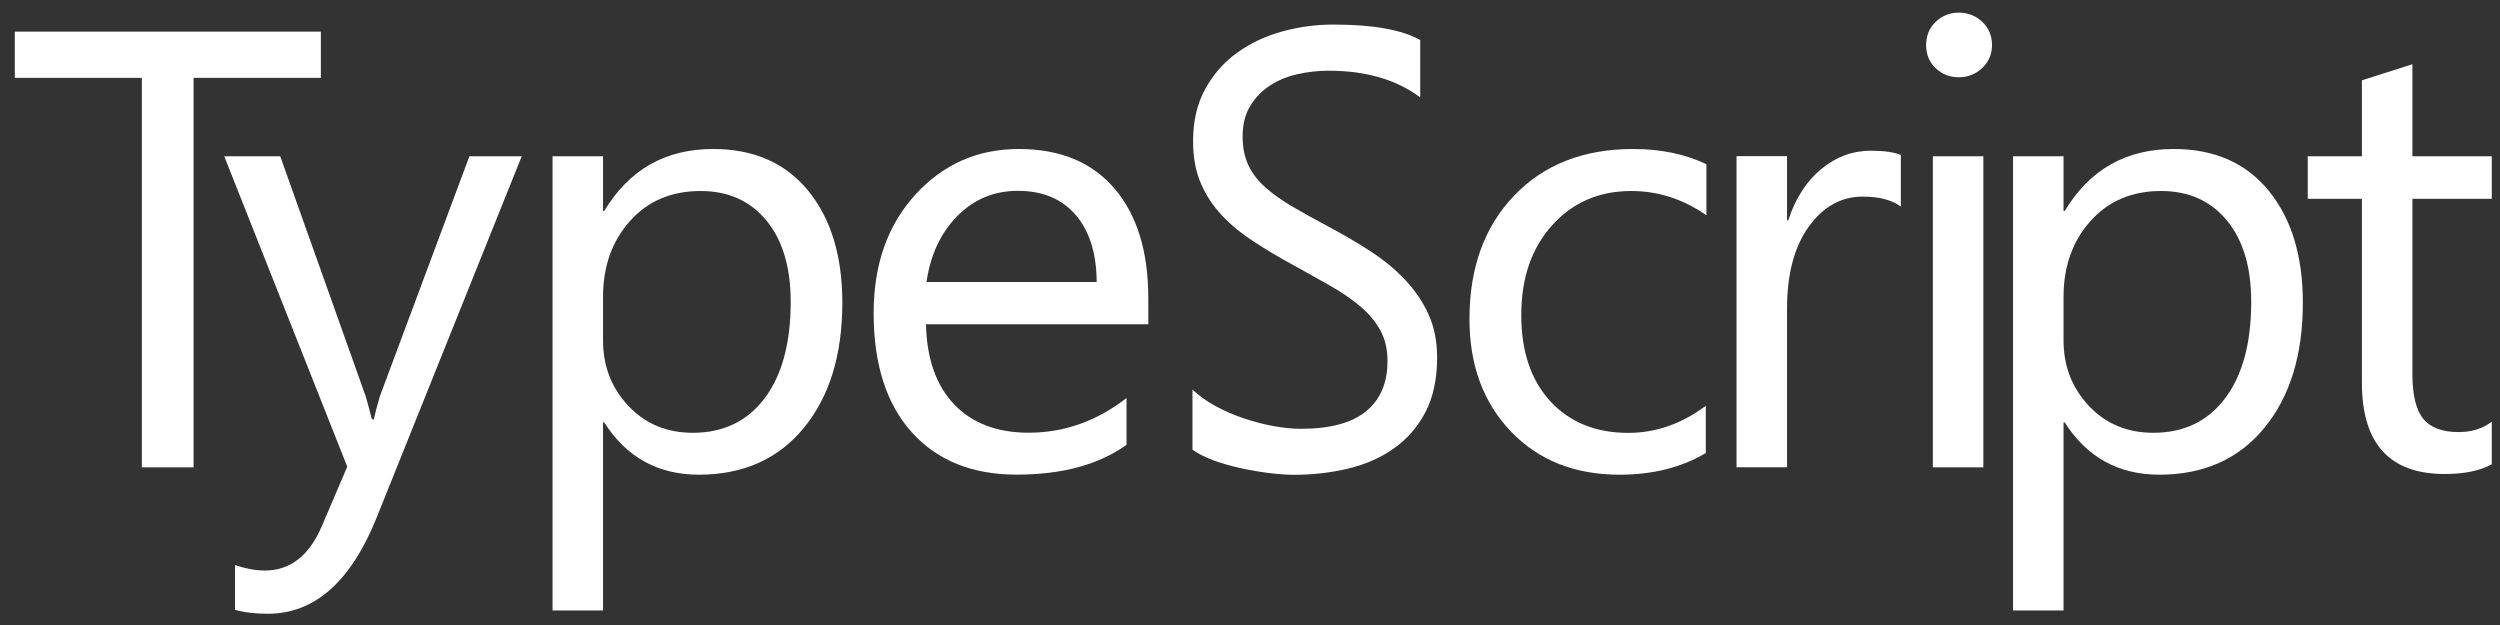 <svg width="132" height="33" viewBox="0 0 132 33" fill="none" xmlns="http://www.w3.org/2000/svg">
<rect x="0" y="0" width="132" height="33" fill="#333333" stroke="none"/>
<path d="M16.941 4.111H10.22V24.676H7.489V4.111H0.781V1.67H16.941V4.111Z" fill="white"/>
<path d="M27.547 8.25L19.897 27.305C18.534 30.704 16.617 32.406 14.145 32.406C13.452 32.406 12.875 32.337 12.408 32.196V29.837C12.981 30.029 13.508 30.124 13.983 30.124C15.328 30.124 16.335 29.335 17.005 27.752L18.335 24.64L11.84 8.25H14.796L19.296 20.889C19.352 21.049 19.463 21.469 19.638 22.14H19.735C19.791 21.884 19.897 21.478 20.058 20.921L24.785 8.25H27.547Z" fill="white"/>
<path d="M31.904 22.304H31.84V32.232H29.174V8.25H31.84V11.139H31.904C33.216 8.958 35.129 7.867 37.656 7.867C39.799 7.867 41.472 8.602 42.673 10.071C43.874 11.54 44.475 13.511 44.475 15.984C44.475 18.731 43.8 20.935 42.447 22.587C41.093 24.238 39.24 25.064 36.894 25.064C34.736 25.06 33.073 24.142 31.904 22.304ZM31.84 15.679V17.974C31.84 19.333 32.288 20.483 33.179 21.432C34.071 22.381 35.207 22.851 36.584 22.851C38.196 22.851 39.462 22.24 40.377 21.022C41.292 19.803 41.749 18.106 41.749 15.939C41.749 14.109 41.319 12.676 40.465 11.641C39.61 10.605 38.45 10.085 36.991 10.085C35.443 10.085 34.196 10.618 33.253 11.682C32.311 12.74 31.84 14.072 31.84 15.679Z" fill="white"/>
<path d="M60.635 17.12H48.892C48.933 18.95 49.432 20.36 50.384 21.355C51.336 22.349 52.648 22.847 54.315 22.847C56.186 22.847 57.91 22.235 59.48 21.017V23.485C58.02 24.535 56.085 25.06 53.682 25.06C51.331 25.06 49.487 24.316 48.143 22.824C46.799 21.332 46.129 19.233 46.129 16.527C46.129 13.972 46.864 11.887 48.328 10.281C49.797 8.67 51.617 7.867 53.793 7.867C55.969 7.867 57.651 8.561 58.843 9.952C60.035 11.344 60.63 13.274 60.63 15.742V17.12H60.635ZM57.905 14.889C57.896 13.37 57.521 12.188 56.791 11.344C56.062 10.5 55.045 10.076 53.747 10.076C52.49 10.076 51.423 10.518 50.545 11.408C49.668 12.298 49.127 13.457 48.919 14.889H57.905Z" fill="white"/>
<path d="M62.963 23.746V20.57C63.3 20.889 63.702 21.181 64.173 21.437C64.644 21.692 65.139 21.911 65.661 22.085C66.183 22.258 66.705 22.4 67.227 22.495C67.754 22.591 68.239 22.641 68.682 22.641C70.216 22.641 71.366 22.336 72.124 21.72C72.882 21.104 73.26 20.219 73.26 19.064C73.26 18.444 73.136 17.905 72.882 17.444C72.628 16.984 72.281 16.564 71.833 16.185C71.385 15.806 70.858 15.441 70.248 15.095C69.638 14.748 68.983 14.383 68.28 13.995C67.537 13.589 66.844 13.178 66.201 12.758C65.559 12.343 64.996 11.882 64.524 11.38C64.049 10.879 63.674 10.308 63.402 9.674C63.129 9.04 62.995 8.292 62.995 7.438C62.995 6.389 63.208 5.481 63.633 4.705C64.058 3.93 64.617 3.291 65.314 2.789C66.007 2.287 66.797 1.913 67.684 1.666C68.571 1.42 69.477 1.297 70.396 1.297C72.498 1.297 74.027 1.571 74.988 2.114V5.143C73.732 4.203 72.115 3.733 70.142 3.733C69.597 3.733 69.052 3.797 68.507 3.916C67.962 4.039 67.477 4.24 67.051 4.518C66.626 4.796 66.28 5.152 66.012 5.595C65.744 6.033 65.61 6.567 65.61 7.201C65.61 7.79 65.712 8.296 65.915 8.725C66.118 9.154 66.418 9.542 66.816 9.898C67.213 10.249 67.694 10.591 68.266 10.924C68.835 11.257 69.491 11.618 70.234 12.015C70.997 12.421 71.722 12.85 72.406 13.297C73.09 13.744 73.69 14.241 74.203 14.789C74.716 15.336 75.127 15.939 75.427 16.6C75.728 17.262 75.88 18.024 75.88 18.877C75.88 20.009 75.672 20.971 75.266 21.756C74.854 22.541 74.3 23.18 73.602 23.673C72.905 24.165 72.101 24.521 71.186 24.74C70.276 24.959 69.315 25.069 68.303 25.069C67.966 25.069 67.55 25.041 67.056 24.982C66.562 24.923 66.053 24.836 65.541 24.727C65.023 24.613 64.538 24.476 64.076 24.311C63.61 24.133 63.245 23.946 62.963 23.746Z" fill="white"/>
<path d="M90.061 23.924C88.782 24.681 87.266 25.064 85.516 25.064C83.145 25.064 81.228 24.302 79.773 22.778C78.318 21.254 77.588 19.279 77.588 16.851C77.588 14.146 78.373 11.974 79.944 10.331C81.515 8.688 83.608 7.867 86.232 7.867C87.692 7.867 88.98 8.136 90.098 8.67V11.367C88.865 10.509 87.544 10.085 86.135 10.085C84.434 10.085 83.039 10.687 81.954 11.892C80.868 13.096 80.323 14.675 80.323 16.632C80.323 18.558 80.836 20.077 81.857 21.186C82.878 22.295 84.254 22.856 85.973 22.856C87.424 22.856 88.786 22.381 90.066 21.428V23.924H90.061Z" fill="white"/>
<path d="M100.365 10.91C99.899 10.559 99.229 10.381 98.351 10.381C97.215 10.381 96.263 10.91 95.501 11.969C94.739 13.027 94.355 14.469 94.355 16.299V24.671H91.689V8.245H94.355V11.631H94.42C94.799 10.477 95.376 9.573 96.157 8.93C96.938 8.282 97.806 7.958 98.772 7.958C99.465 7.958 99.996 8.031 100.365 8.182V10.91Z" fill="white"/>
<path d="M103.423 4.08C102.947 4.08 102.54 3.92 102.203 3.601C101.866 3.281 101.699 2.875 101.699 2.382C101.699 1.89 101.866 1.483 102.203 1.155C102.54 0.831 102.947 0.667 103.423 0.667C103.908 0.667 104.324 0.831 104.666 1.155C105.008 1.483 105.179 1.89 105.179 2.382C105.179 2.852 105.008 3.254 104.666 3.587C104.324 3.911 103.908 4.08 103.423 4.08ZM104.721 24.676H102.055V8.25H104.721V24.676Z" fill="white"/>
<path d="M109.019 22.304H108.955V32.232H106.289V8.25H108.955V11.139H109.019C110.331 8.958 112.244 7.867 114.771 7.867C116.915 7.867 118.587 8.602 119.788 10.071C120.989 11.54 121.59 13.511 121.59 15.984C121.59 18.731 120.915 20.935 119.562 22.587C118.208 24.238 116.356 25.064 114.009 25.064C111.851 25.06 110.188 24.142 109.019 22.304ZM108.955 15.679V17.974C108.955 19.333 109.403 20.483 110.294 21.432C111.186 22.381 112.323 22.851 113.699 22.851C115.312 22.851 116.577 22.24 117.492 21.022C118.407 19.803 118.864 18.106 118.864 15.939C118.864 14.109 118.435 12.676 117.58 11.641C116.725 10.605 115.566 10.085 114.106 10.085C112.558 10.085 111.311 10.618 110.368 11.682C109.426 12.74 108.955 14.072 108.955 15.679Z" fill="white"/>
<path d="M131.565 24.516C130.937 24.859 130.11 25.027 129.08 25.027C126.169 25.027 124.709 23.421 124.709 20.214V10.495H121.85V8.25H124.709V4.24L127.375 3.391V8.25H131.565V10.495H127.375V19.748C127.375 20.848 127.564 21.637 127.943 22.107C128.322 22.577 128.95 22.814 129.828 22.814C130.498 22.814 131.08 22.632 131.565 22.267V24.516Z" fill="white"/>
</svg>
